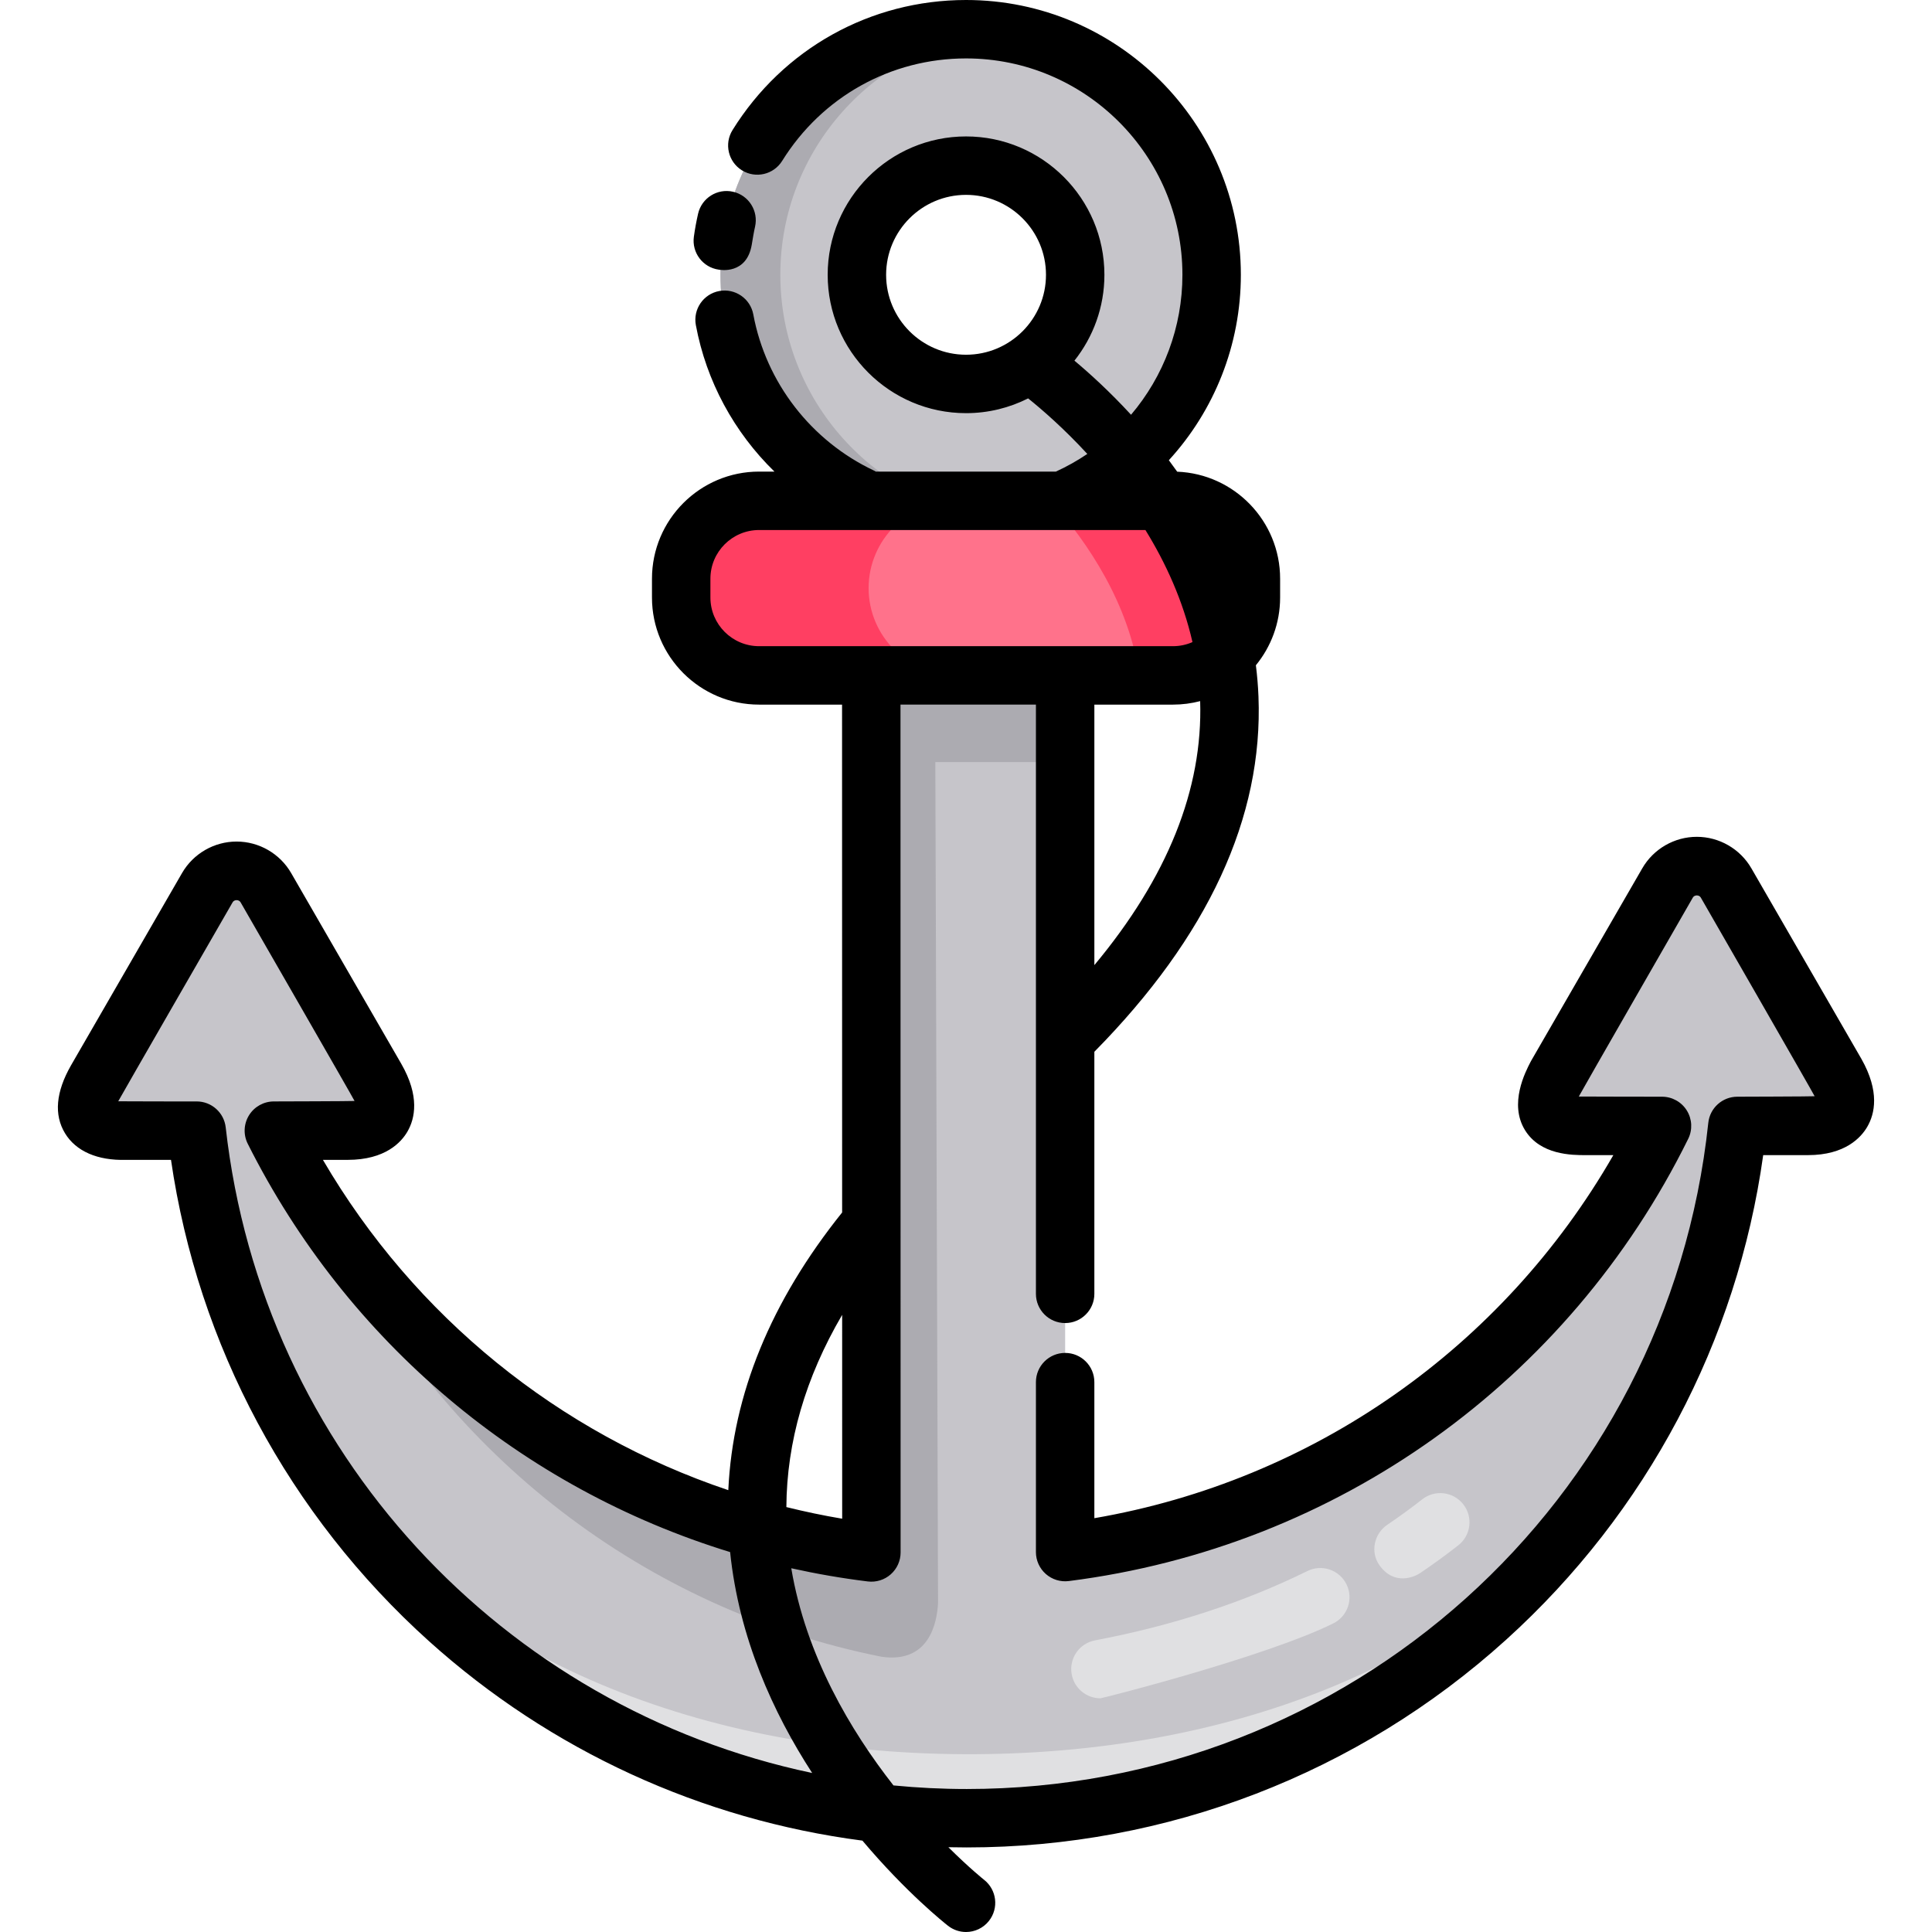 <?xml version="1.0" encoding="iso-8859-1"?>
<!-- Generator: Adobe Illustrator 19.0.0, SVG Export Plug-In . SVG Version: 6.00 Build 0)  -->
<svg version="1.1" id="Layer_1" xmlns="http://www.w3.org/2000/svg" xmlns:xlink="http://www.w3.org/1999/xlink" x="0px" y="0px"
	 viewBox="0 0 511.999 511.999" style="enable-background:new 0 0 511.999 511.999;" xml:space="preserve">
<path style="fill:#C6C5CA;" d="M486.587,284.49l-29.16-50.507c-1.599-2.77-4.554-4.476-7.752-4.476
	c-3.198,0-6.153,1.706-7.752,4.476l-29.428,50.97c-6.211,12,0.44,13.428,7.752,13.428h20.204
	c-29.849,60.468-88.578,104.115-158.178,112.936V155.853h-51.38l0.034,255.564c-69.47-8.525-128.199-51.736-158.356-111.785h19.556
	c0.006,0,0.011,0,0.018,0c8.18,0,13.095-4.125,7.467-13.89l-29.16-50.507c-1.599-2.77-4.554-4.476-7.752-4.476
	s-6.153,1.706-7.752,4.476l-29.428,50.97c-6.457,11.326,1.351,13.64,7.752,13.428H52.12
	C63.632,402.153,150.6,481.848,256.196,481.848c106.026,0,193.278-80.344,204.219-183.468H479.1c0.006-0.001,0.011-0.001,0.018,0
	C486.967,298.38,492.172,294.35,486.587,284.49z"/>
<g>
	<path style="fill:#ACABB1;" d="M230.894,155.853l0.015,255.564c-57.224-7.022-107.143-37.593-139.825-81.71h-0.794
		c27.948,55.653,80.447,96.821,143.286,109.34c12.652,1.854,14.747-8.935,15.016-14.248l-0.87-268.947h-16.829V155.853z"/>
	<rect x="230.895" y="178.942" style="fill:#ACABB1;" width="51.379" height="23.015"/>
</g>
<path style="fill:#E0E0E2;" d="M255.524,464.88c-72.323-0.313-135.397-26.976-171.526-76.699
	c36.444,56.115,99.544,93.353,171.453,93.664c69.183,0.299,130.513-33.65,167.949-85.913
	C386.354,441.451,325.147,465.182,255.524,464.88z"/>
<path style="fill:#C6C5CA;" d="M256.013,137.908c-35.887,0-65.083-29.196-65.083-65.083s29.195-65.083,65.083-65.083
	s65.083,29.196,65.083,65.083S291.9,137.908,256.013,137.908z M256.013,43.899c-15.949,0-28.926,12.975-28.926,28.926
	s12.975,28.926,28.926,28.926c15.949,0,28.926-12.975,28.926-28.926S271.962,43.899,256.013,43.899z"/>
<path style="fill:#ACABB1;" d="M206.794,72.825c0-33.201,24.994-60.655,57.151-64.582c-2.602-0.318-5.245-0.501-7.932-0.501
	c-35.887,0-65.083,29.196-65.083,65.083c0,35.887,29.196,65.083,65.083,65.083c2.687,0,5.33-0.183,7.932-0.501
	C231.788,133.48,206.794,106.025,206.794,72.825z"/>
<path style="fill:#FF728B;" d="M310.856,178.988H201.169c-11.355,0-20.645-9.29-20.645-20.645v-4.98
	c0-11.355,9.29-20.645,20.645-20.645h109.687c11.355,0,20.645,9.29,20.645,20.645v4.98
	C331.501,169.698,322.211,178.988,310.856,178.988z"/>
<g>
	<path style="fill:#FF3F62;" d="M230.191,155.853L230.191,155.853c0-12.725,10.41-23.135,23.135-23.135h-49.667
		c-12.725,0-23.135,10.41-23.135,23.135l0,0c0,12.725,10.41,23.135,23.135,23.135h49.667
		C240.602,178.988,230.191,168.577,230.191,155.853z"/>
	<path style="fill:#FF3F62;" d="M301.926,178.987h8.93c11.355,0,20.645-9.29,20.645-20.645v-4.98
		c0-11.355-9.29-20.645-20.645-20.645H278.48C288.429,143.951,299.154,159.996,301.926,178.987z"/>
</g>
<g>
	<path style="fill:#E0E0E2;" d="M291.618,450.066c-3.647,0-6.894-2.589-7.598-6.303c-0.796-4.201,1.965-8.252,6.167-9.048
		c20.456-3.874,39.393-10.057,56.285-18.377c3.836-1.89,8.477-0.312,10.366,3.524c1.89,3.836,0.312,8.476-3.524,10.366
		C335.167,439.167,292.095,450.066,291.618,450.066z"/>
	<path style="fill:#E0E0E2;" d="M365.58,414.822c-2.488-3.478-1.465-8.355,2.078-10.75c3.181-2.151,6.296-4.418,9.256-6.738
		c3.365-2.636,8.231-2.046,10.869,1.319c2.637,3.366,2.046,8.232-1.319,10.869c-3.244,2.541-6.653,5.023-10.134,7.376
		C375.001,417.798,369.561,420.387,365.58,414.822z"/>
</g>
<path d="M190.484,71.462c0.362,0.051,7.378,1.363,8.737-6.598c0.271-1.592,0.517-3.208,0.875-4.782
	c0.949-4.169-1.662-8.318-5.831-9.267c-4.168-0.951-8.319,1.662-9.267,5.831c-0.455,2.001-0.83,4.044-1.114,6.078
	C183.296,66.959,186.25,70.871,190.484,71.462z"/>
<path d="M493.292,280.619l-29.16-50.507c-2.973-5.148-8.513-8.346-14.457-8.346c-5.945,0-11.485,3.199-14.457,8.347l-29.428,50.97
	c-0.06,0.103-0.117,0.206-0.171,0.312c-1.42,2.745-5.743,11.097-1.516,18.045c4.066,6.683,12.53,6.683,16.143,6.683h7.304
	c-29.336,51.041-79.558,86.235-137.536,96.213v-36.056c0-4.276-3.466-7.742-7.742-7.742s-7.742,3.466-7.742,7.742v45.037
	c0,2.222,0.956,4.339,2.624,5.809c1.667,1.469,3.885,2.152,6.091,1.871c71.003-8.999,132.365-52.808,164.147-117.189
	c1.184-2.4,1.046-5.241-0.366-7.514c-1.413-2.273-3.899-3.655-6.576-3.655c0,0-21.547-0.019-22.05-0.047
	c0.215-0.531,30.227-52.737,30.227-52.737c0.43-0.746,1.664-0.745,2.094,0c0,0,29.984,52.126,30.175,52.659
	c-0.452,0.072-20.482,0.126-20.482,0.126c-3.96,0-7.282,2.988-7.699,6.925c-10.678,100.645-95.162,176.542-196.52,176.542
	c-6.547,0-13.022-0.325-19.416-0.949c-11.323-14.452-23.192-34.358-27.084-57.553c6.664,1.479,13.431,2.655,20.288,3.497
	c2.202,0.269,4.413-0.417,6.074-1.887c1.661-1.47,2.612-3.581,2.612-5.799l-0.03-224.686h35.892v156.153
	c0,4.276,3.466,7.742,7.742,7.742s7.742-3.466,7.742-7.742v-64.151c30.133-30.563,44.76-62.14,43.493-94.15
	c-0.111-2.812-0.348-5.57-0.687-8.28c4.01-4.896,6.422-11.151,6.422-17.959v-4.98c0-15.279-12.137-27.773-27.275-28.359
	c-0.732-1.034-1.47-2.047-2.212-3.04c12.043-13.159,19.082-30.549,19.082-49.14C328.838,32.669,296.169,0,256.013,0
	c-25.332,0-48.467,12.886-61.887,34.469c-2.258,3.631-1.145,8.406,2.487,10.663c3.631,2.259,8.405,1.144,10.663-2.487
	c10.574-17.009,28.794-27.162,48.737-27.162c31.618,0,57.341,25.723,57.341,57.341c0,13.894-4.996,26.938-13.617,37.09
	c-5.639-6.127-10.958-10.953-15.003-14.337c4.967-6.258,7.945-14.162,7.945-22.753c0-20.219-16.449-36.668-36.668-36.668
	s-36.668,16.449-36.668,36.668c0,20.218,16.449,36.667,36.668,36.667c5.915,0,11.502-1.416,16.455-3.914
	c3.636,2.919,9.43,7.927,15.686,14.72c-2.614,1.768-5.394,3.336-8.326,4.679h-47.723c-0.167-0.095-0.334-0.191-0.511-0.275
	c-16.664-7.879-28.61-23.348-31.959-41.376c-0.78-4.203-4.819-6.979-9.026-6.198c-4.203,0.78-6.979,4.822-6.198,9.026
	c2.77,14.911,10.166,28.438,20.824,38.823h-4.065c-15.653,0-28.387,12.734-28.387,28.387v4.98c0,15.653,12.734,28.387,28.387,28.387
	h21.987l0.019,134.587c-18.87,23.542-28.987,48.161-30.166,73.59c-44.892-15.086-83.126-45.962-107.43-87.532h6.568
	c10.007,0,14.216-4.699,15.835-7.5c1.99-3.444,3.317-9.363-1.663-18.003l-29.16-50.507c-2.973-5.148-8.513-8.346-14.457-8.346
	c-5.945,0-11.485,3.199-14.457,8.347L18.797,282.37c-3.999,7.014-4.53,13.051-1.577,17.942c2.882,4.774,8.623,7.283,16.174,7.062
	h11.921c7.139,49.069,31.253,94.15,68.385,127.566c32.255,29.026,72.277,47.299,114.851,52.845
	c11.562,13.724,21.708,21.8,22.688,22.567c1.416,1.109,3.097,1.646,4.765,1.646c2.296,0,4.568-1.018,6.095-2.964
	c2.638-3.361,2.051-8.226-1.307-10.868c-0.139-0.109-3.953-3.158-9.461-8.635c1.62,0.037,3.241,0.056,4.865,0.056
	c52.959,0,103.731-19.555,142.963-55.064c37.213-33.682,61.226-79.059,68.106-128.404h11.837c0.004,0,0.01,0,0.018,0
	c9.876,0,14.085-4.692,15.715-7.488C496.839,295.196,498.203,289.289,493.292,280.619z M290.017,255.766v-69.036h20.84
	c2.486,0,4.897-0.323,7.196-0.926C318.798,209.114,309.389,232.537,290.017,255.766z M234.829,72.825
	c0-11.681,9.503-21.184,21.184-21.184c11.681,0,21.184,9.503,21.184,21.184c0,11.68-9.503,21.183-21.184,21.183
	C244.332,94.009,234.829,84.506,234.829,72.825z M188.266,158.343v-4.98c0-7.115,5.788-12.903,12.903-12.903h102.38
	c5.363,8.694,9.947,18.67,12.469,29.701c-1.582,0.694-3.326,1.085-5.161,1.085H201.169
	C194.054,171.246,188.266,165.458,188.266,158.343z M223.178,348.451l0.007,54.021c-4.991-0.838-9.921-1.876-14.79-3.081
	C208.502,382.107,213.442,365.09,223.178,348.451z M59.815,298.769c-0.44-3.916-3.752-6.878-7.693-6.878
	c0,0-20.326,0.004-20.79-0.038c0.202-0.475,30.323-52.746,30.323-52.746c0.43-0.747,1.664-0.745,2.094,0
	c0,0,30.01,52.131,30.212,52.663c-0.47,0.07-21.388,0.122-21.388,0.122c-2.686,0-5.18,1.391-6.589,3.678s-1.535,5.14-0.329,7.539
	c26.443,52.657,72.775,91.335,127.833,108.209c2.351,22.75,11.438,42.656,21.743,58.541
	C133.38,452.638,69.477,384.811,59.815,298.769z"/>
<g>
</g>
<g>
</g>
<g>
</g>
<g>
</g>
<g>
</g>
<g>
</g>
<g>
</g>
<g>
</g>
<g>
</g>
<g>
</g>
<g>
</g>
<g>
</g>
<g>
</g>
<g>
</g>
<g>
</g>
</svg>
